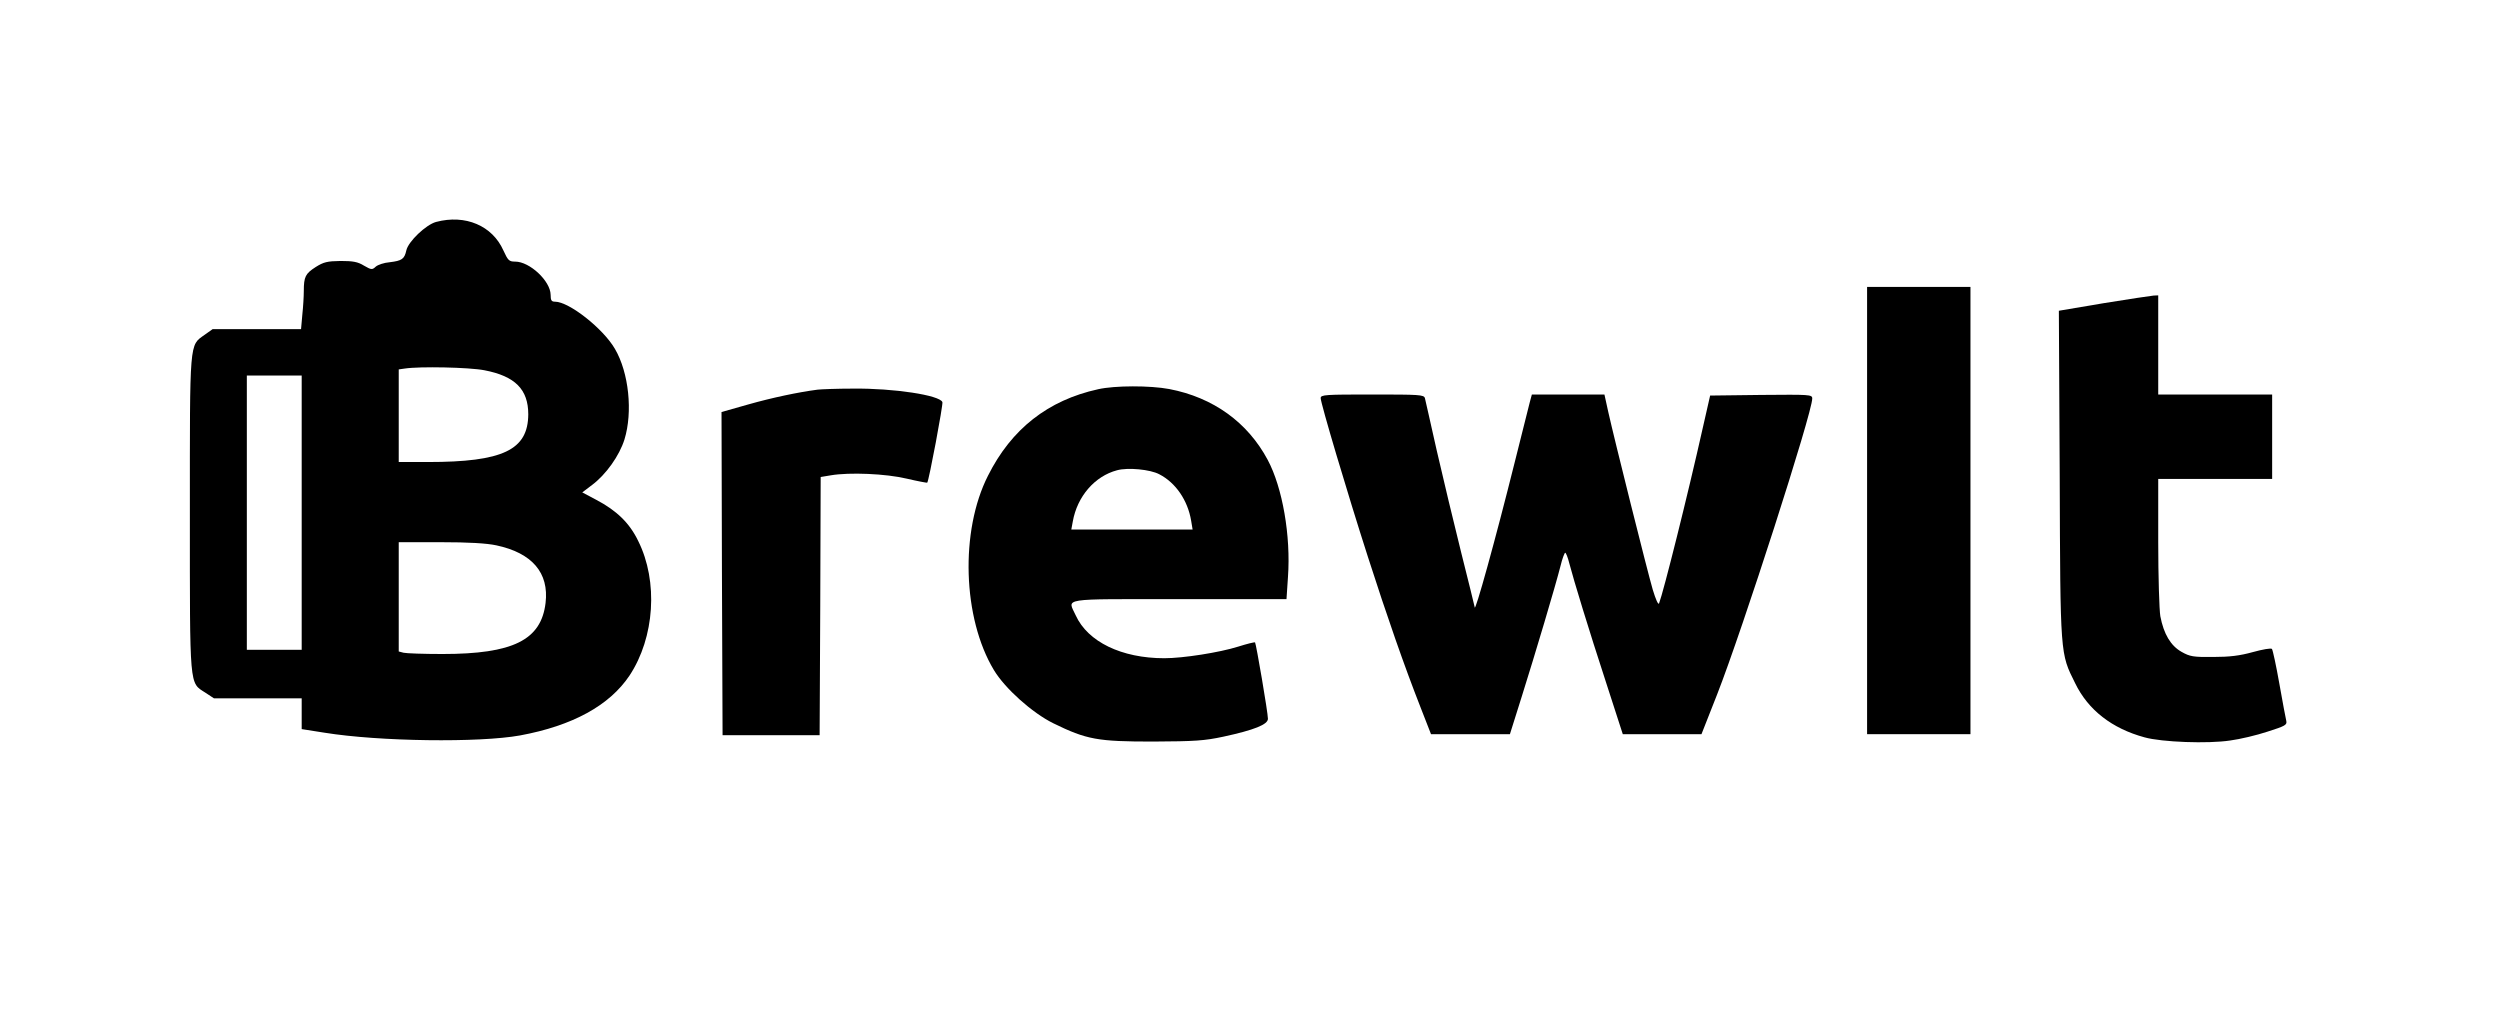 <?xml version="1.0" standalone="no"?>
<!DOCTYPE svg PUBLIC "-//W3C//DTD SVG 20010904//EN"
 "http://www.w3.org/TR/2001/REC-SVG-20010904/DTD/svg10.dtd">
<svg version="1.0" xmlns="http://www.w3.org/2000/svg"
 width="1185pt" height="483pt" viewBox="0 0 1185 483"
 preserveAspectRatio="xMidYMid meet">
<g transform="translate(0,483) scale(0.1,-0.1)"
fill="#000000" stroke="none">
<path d="M2067 3778 c-48 -13 -132 -93 -141 -135 -9 -41 -21 -49 -79 -56 -26
-2 -56 -12 -66 -21 -17 -16 -21 -15 -56 5 -29 18 -52 22 -111 22 -63 -1 -80
-5 -118 -29 -48 -31 -56 -45 -56 -114 0 -25 -3 -75 -7 -112 l-6 -68 -209 0
-210 0 -38 -27 c-73 -52 -70 -20 -70 -848 0 -834 -3 -799 73 -848 l41 -27 208
0 208 0 0 -73 0 -73 108 -17 c260 -42 734 -48 927 -13 249 46 424 142 519 284
119 180 137 446 41 638 -41 85 -102 144 -199 195 l-66 35 46 35 c66 49 130
139 154 216 40 130 21 316 -45 429 -56 97 -218 224 -284 224 -17 0 -21 6 -21
33 -1 65 -99 157 -168 157 -29 0 -34 5 -56 53 -52 117 -180 172 -319 135z
m229 -703 c146 -28 208 -91 208 -209 -1 -169 -120 -226 -476 -226 l-138 0 0
219 0 220 28 4 c72 11 306 6 378 -8z m-866 -675 l0 -650 -130 0 -130 0 0 650
0 650 130 0 130 0 0 -650z m923 -155 c169 -36 250 -130 233 -273 -21 -176
-154 -242 -489 -242 -89 0 -172 3 -184 6 l-23 6 0 259 0 259 198 0 c132 0 219
-5 265 -15z"/>
<path d="M8850 2410 l0 -1060 245 0 245 0 0 1060 0 1060 -245 0 -245 0 0
-1060z"/>
<path d="M9972 3393 l-213 -36 4 -776 c3 -864 2 -846 73 -989 62 -128 175
-215 329 -257 82 -23 301 -31 406 -15 46 6 126 25 177 42 85 27 93 32 89 51
-3 12 -18 92 -33 177 -15 85 -31 159 -35 164 -4 5 -44 -2 -91 -15 -61 -17
-110 -23 -188 -23 -94 -1 -110 2 -149 24 -52 29 -85 85 -101 169 -5 29 -10
188 -10 352 l0 299 270 0 270 0 0 200 0 200 -270 0 -270 0 0 235 0 235 -22 -1
c-13 -1 -119 -17 -236 -36z"/>
<path d="M5205 2985 c-237 -52 -411 -188 -522 -410 -133 -262 -120 -675 28
-921 53 -88 182 -203 281 -252 159 -78 211 -87 473 -87 200 1 244 4 333 23
148 32 212 58 212 85 0 29 -56 356 -61 362 -3 2 -39 -7 -80 -20 -89 -28 -261
-55 -350 -55 -203 0 -363 78 -420 203 -38 84 -83 77 490 77 l509 0 7 105 c14
195 -26 424 -96 555 -95 178 -258 296 -467 336 -91 17 -257 17 -337 -1z m290
-403 c78 -40 135 -124 151 -220 l7 -42 -288 0 -287 0 7 38 c21 119 104 215
210 243 51 14 157 4 200 -19z"/>
<path d="M3875 2983 c-92 -12 -215 -38 -328 -70 l-127 -36 2 -766 3 -766 230
0 230 0 3 612 2 612 48 8 c88 15 261 8 361 -16 51 -12 95 -20 96 -19 8 8 76
371 72 382 -13 33 -232 66 -422 64 -77 0 -153 -3 -170 -5z"/>
<path d="M6260 2943 c0 -24 125 -445 224 -753 90 -280 172 -516 251 -717 l48
-123 187 0 187 0 56 178 c63 200 160 525 184 620 8 34 19 62 22 62 4 0 13 -24
20 -52 21 -80 90 -307 176 -570 l77 -238 186 0 187 0 74 188 c121 309 451
1335 451 1403 0 19 -11 19 -242 17 l-242 -3 -33 -145 c-74 -331 -188 -785
-209 -840 -4 -9 -16 19 -30 65 -26 89 -182 713 -211 843 l-18 82 -172 0 -172
0 -10 -37 c-5 -21 -37 -148 -71 -283 -92 -369 -190 -722 -190 -688 0 3 -29
119 -64 259 -35 140 -87 358 -116 484 -28 127 -54 238 -56 248 -5 16 -26 17
-250 17 -222 0 -244 -1 -244 -17z"/>
</g>
</svg>
